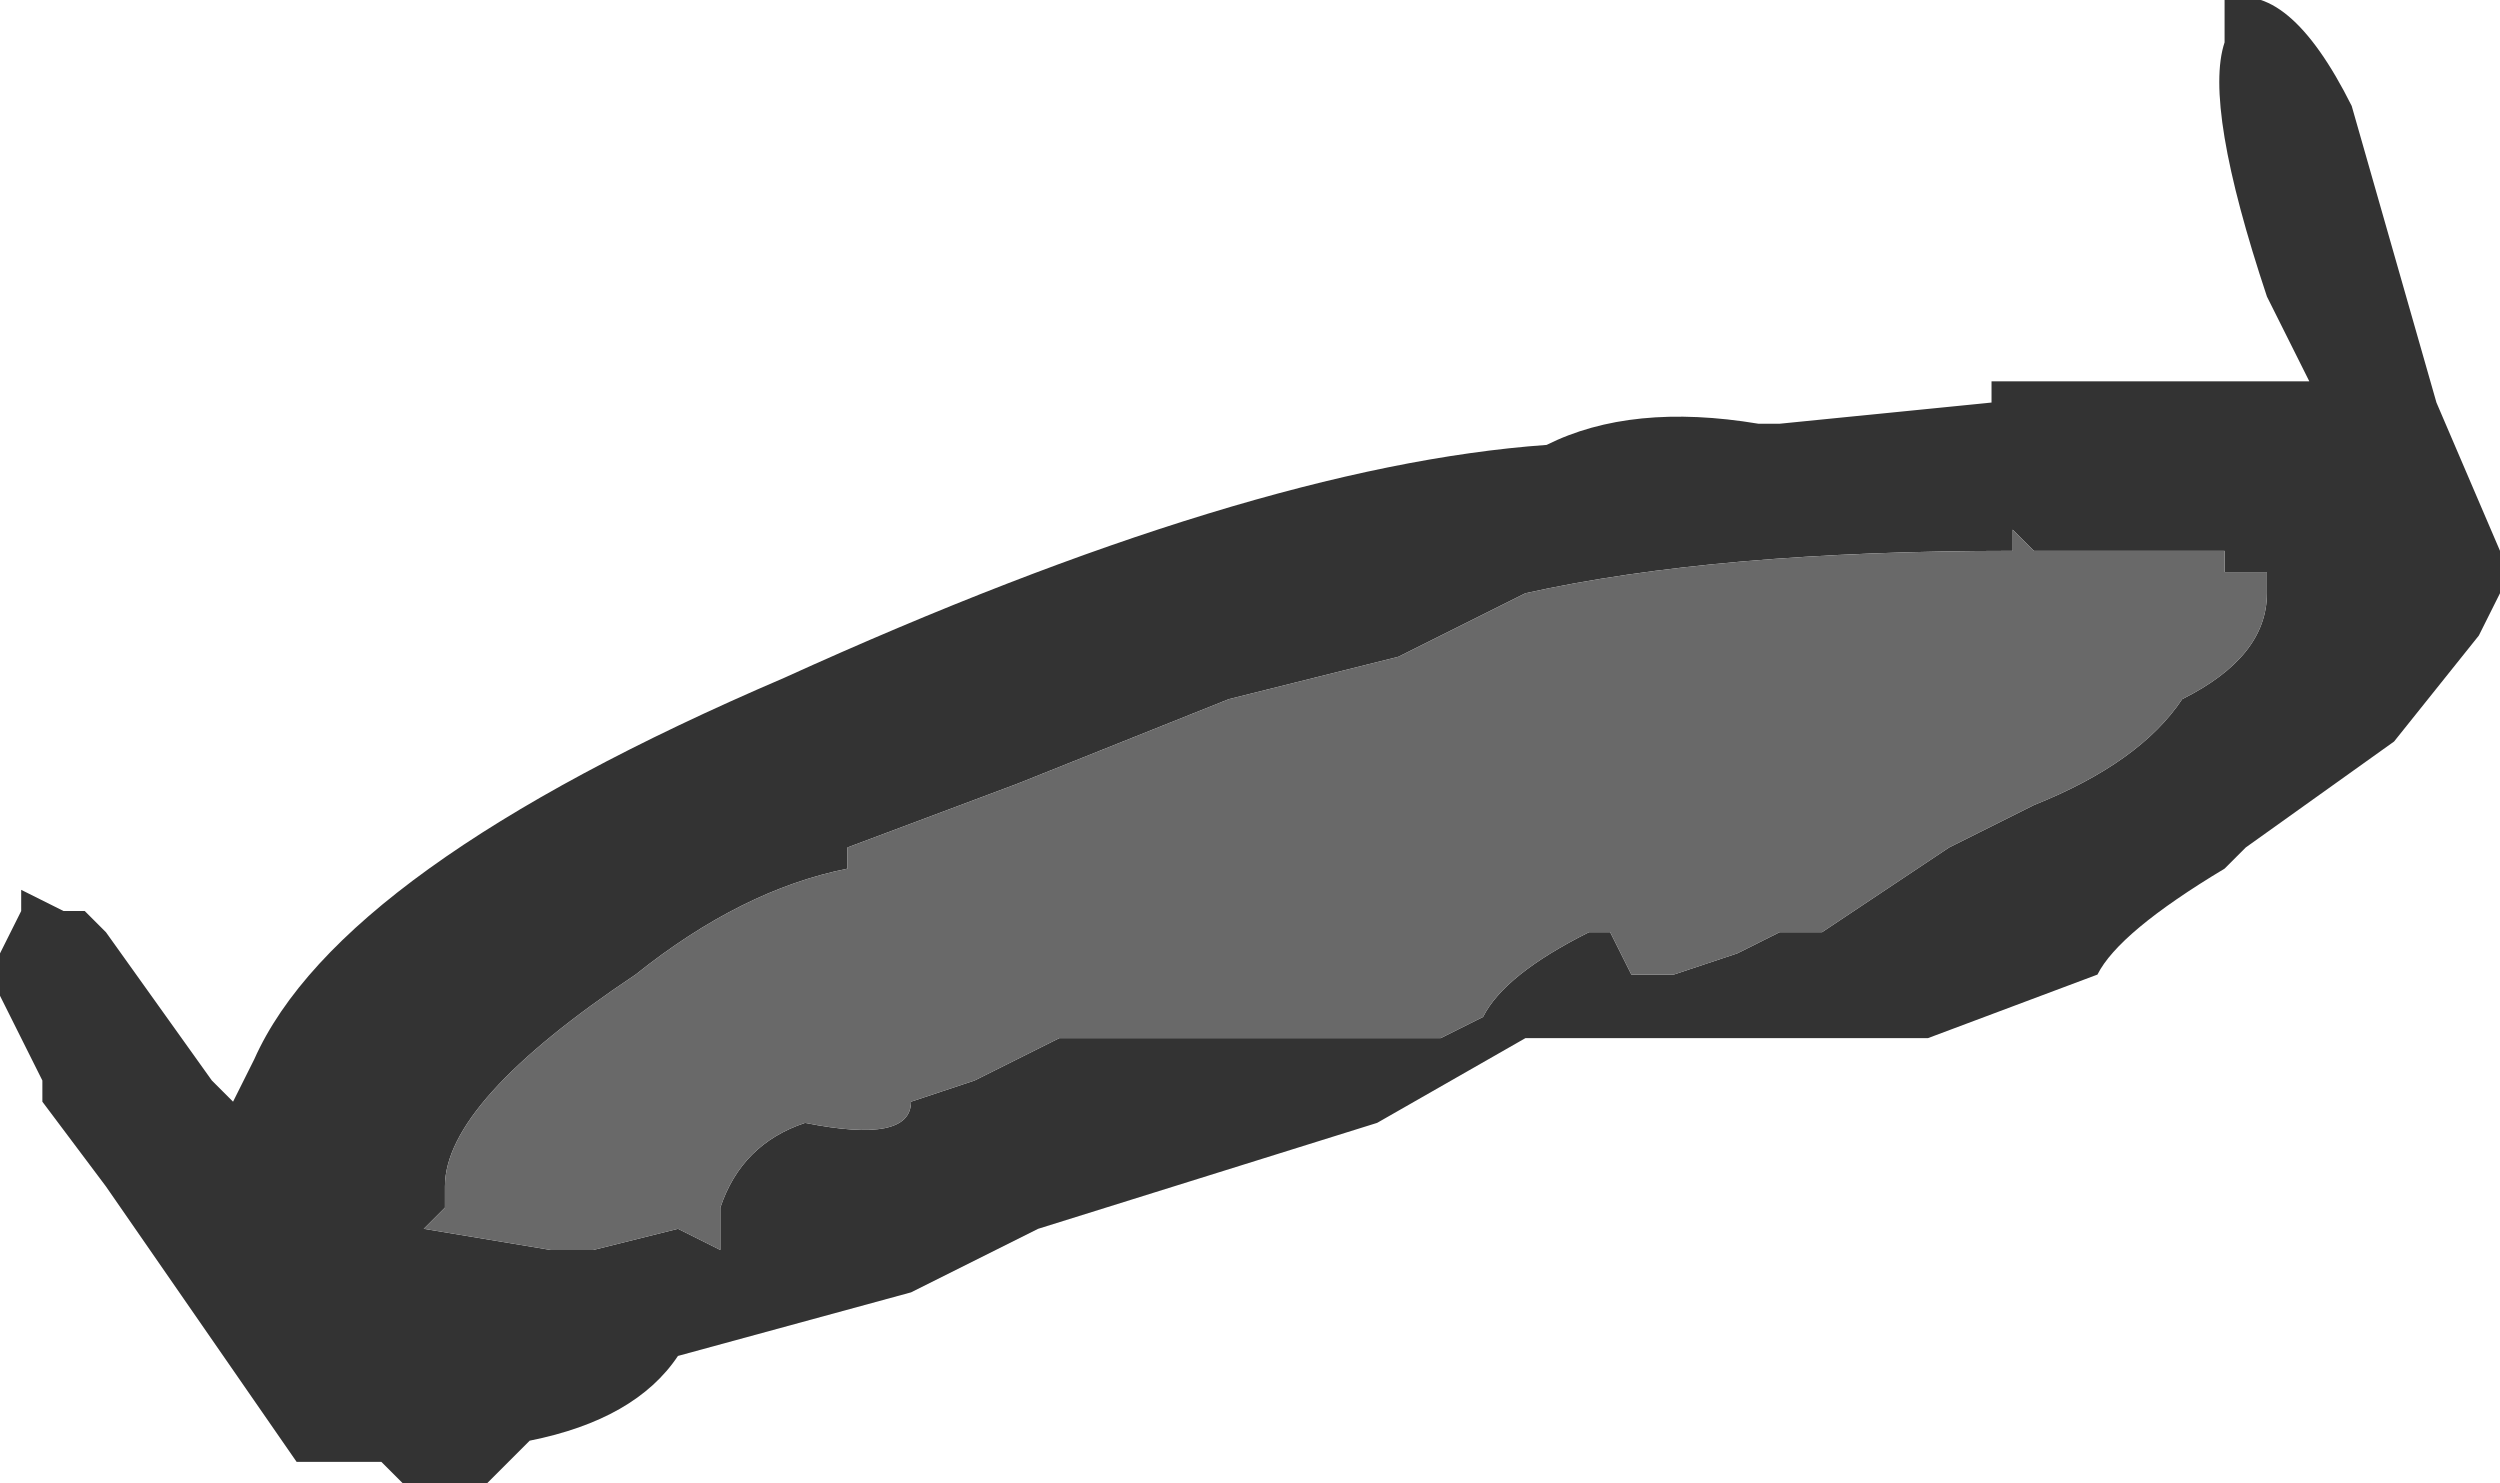<?xml version="1.0" encoding="UTF-8" standalone="no"?>
<svg xmlns:ffdec="https://www.free-decompiler.com/flash" xmlns:xlink="http://www.w3.org/1999/xlink" ffdec:objectType="shape" height="3.5px" width="5.9px" xmlns="http://www.w3.org/2000/svg">
  <g transform="matrix(1.0, 0.0, 0.0, 1.0, -0.1, 18.35)">
    <path d="M5.65 -18.1 L5.85 -17.4 6.0 -17.05 6.0 -16.95 5.95 -16.85 5.75 -16.6 5.4 -16.35 5.35 -16.3 Q5.1 -16.15 5.05 -16.05 L4.65 -15.9 3.7 -15.9 3.35 -15.7 2.55 -15.45 2.25 -15.3 1.7 -15.15 Q1.6 -15.0 1.35 -14.95 L1.25 -14.85 1.05 -14.85 1.0 -14.9 0.8 -14.9 0.35 -15.55 0.2 -15.75 0.2 -15.8 0.1 -16.0 0.1 -16.1 0.15 -16.2 0.15 -16.25 0.25 -16.2 0.3 -16.2 0.35 -16.15 0.6 -15.8 0.65 -15.75 0.7 -15.85 Q0.9 -16.3 1.95 -16.75 3.05 -17.25 3.75 -17.3 3.95 -17.4 4.25 -17.35 L4.3 -17.35 4.8 -17.4 4.8 -17.45 5.55 -17.45 5.45 -17.65 Q5.3 -18.1 5.35 -18.25 L5.35 -18.35 Q5.5 -18.4 5.65 -18.1 M1.6 -16.05 Q1.15 -15.75 1.15 -15.55 L1.15 -15.5 1.1 -15.45 1.4 -15.4 1.5 -15.4 1.7 -15.45 1.8 -15.4 1.8 -15.5 Q1.85 -15.65 2.0 -15.7 2.25 -15.65 2.25 -15.75 L2.4 -15.8 2.6 -15.9 3.5 -15.9 3.6 -15.95 Q3.65 -16.05 3.85 -16.15 L3.9 -16.15 3.95 -16.05 4.05 -16.05 4.2 -16.1 4.3 -16.15 4.4 -16.15 4.7 -16.35 4.9 -16.45 Q5.15 -16.55 5.25 -16.7 5.45 -16.8 5.45 -16.95 L5.45 -17.0 5.35 -17.0 5.35 -17.05 4.9 -17.05 4.85 -17.1 4.85 -17.05 Q4.15 -17.05 3.7 -16.95 L3.4 -16.8 3.0 -16.7 2.5 -16.5 2.1 -16.35 2.1 -16.3 Q1.85 -16.25 1.6 -16.05 M0.7 -14.9 L0.7 -14.9" fill="#333333" fill-rule="evenodd" stroke="none"/>
    <path d="M1.6 -16.05 Q1.85 -16.25 2.1 -16.3 L2.1 -16.35 2.5 -16.5 3.0 -16.7 3.4 -16.8 3.7 -16.95 Q4.15 -17.05 4.85 -17.05 L4.85 -17.1 4.9 -17.05 5.35 -17.05 5.35 -17.0 5.45 -17.0 5.45 -16.95 Q5.45 -16.8 5.25 -16.7 5.15 -16.55 4.9 -16.45 L4.7 -16.35 4.4 -16.15 4.3 -16.15 4.2 -16.1 4.05 -16.05 3.95 -16.05 3.9 -16.15 3.85 -16.15 Q3.65 -16.05 3.6 -15.95 L3.5 -15.9 2.6 -15.9 2.4 -15.8 2.25 -15.75 Q2.25 -15.65 2.0 -15.7 1.85 -15.65 1.8 -15.5 L1.8 -15.4 1.7 -15.45 1.5 -15.4 1.4 -15.4 1.1 -15.45 1.15 -15.5 1.15 -15.55 Q1.15 -15.75 1.6 -16.05" fill="#696969" fill-rule="evenodd" stroke="none"/>
  </g>
</svg>
